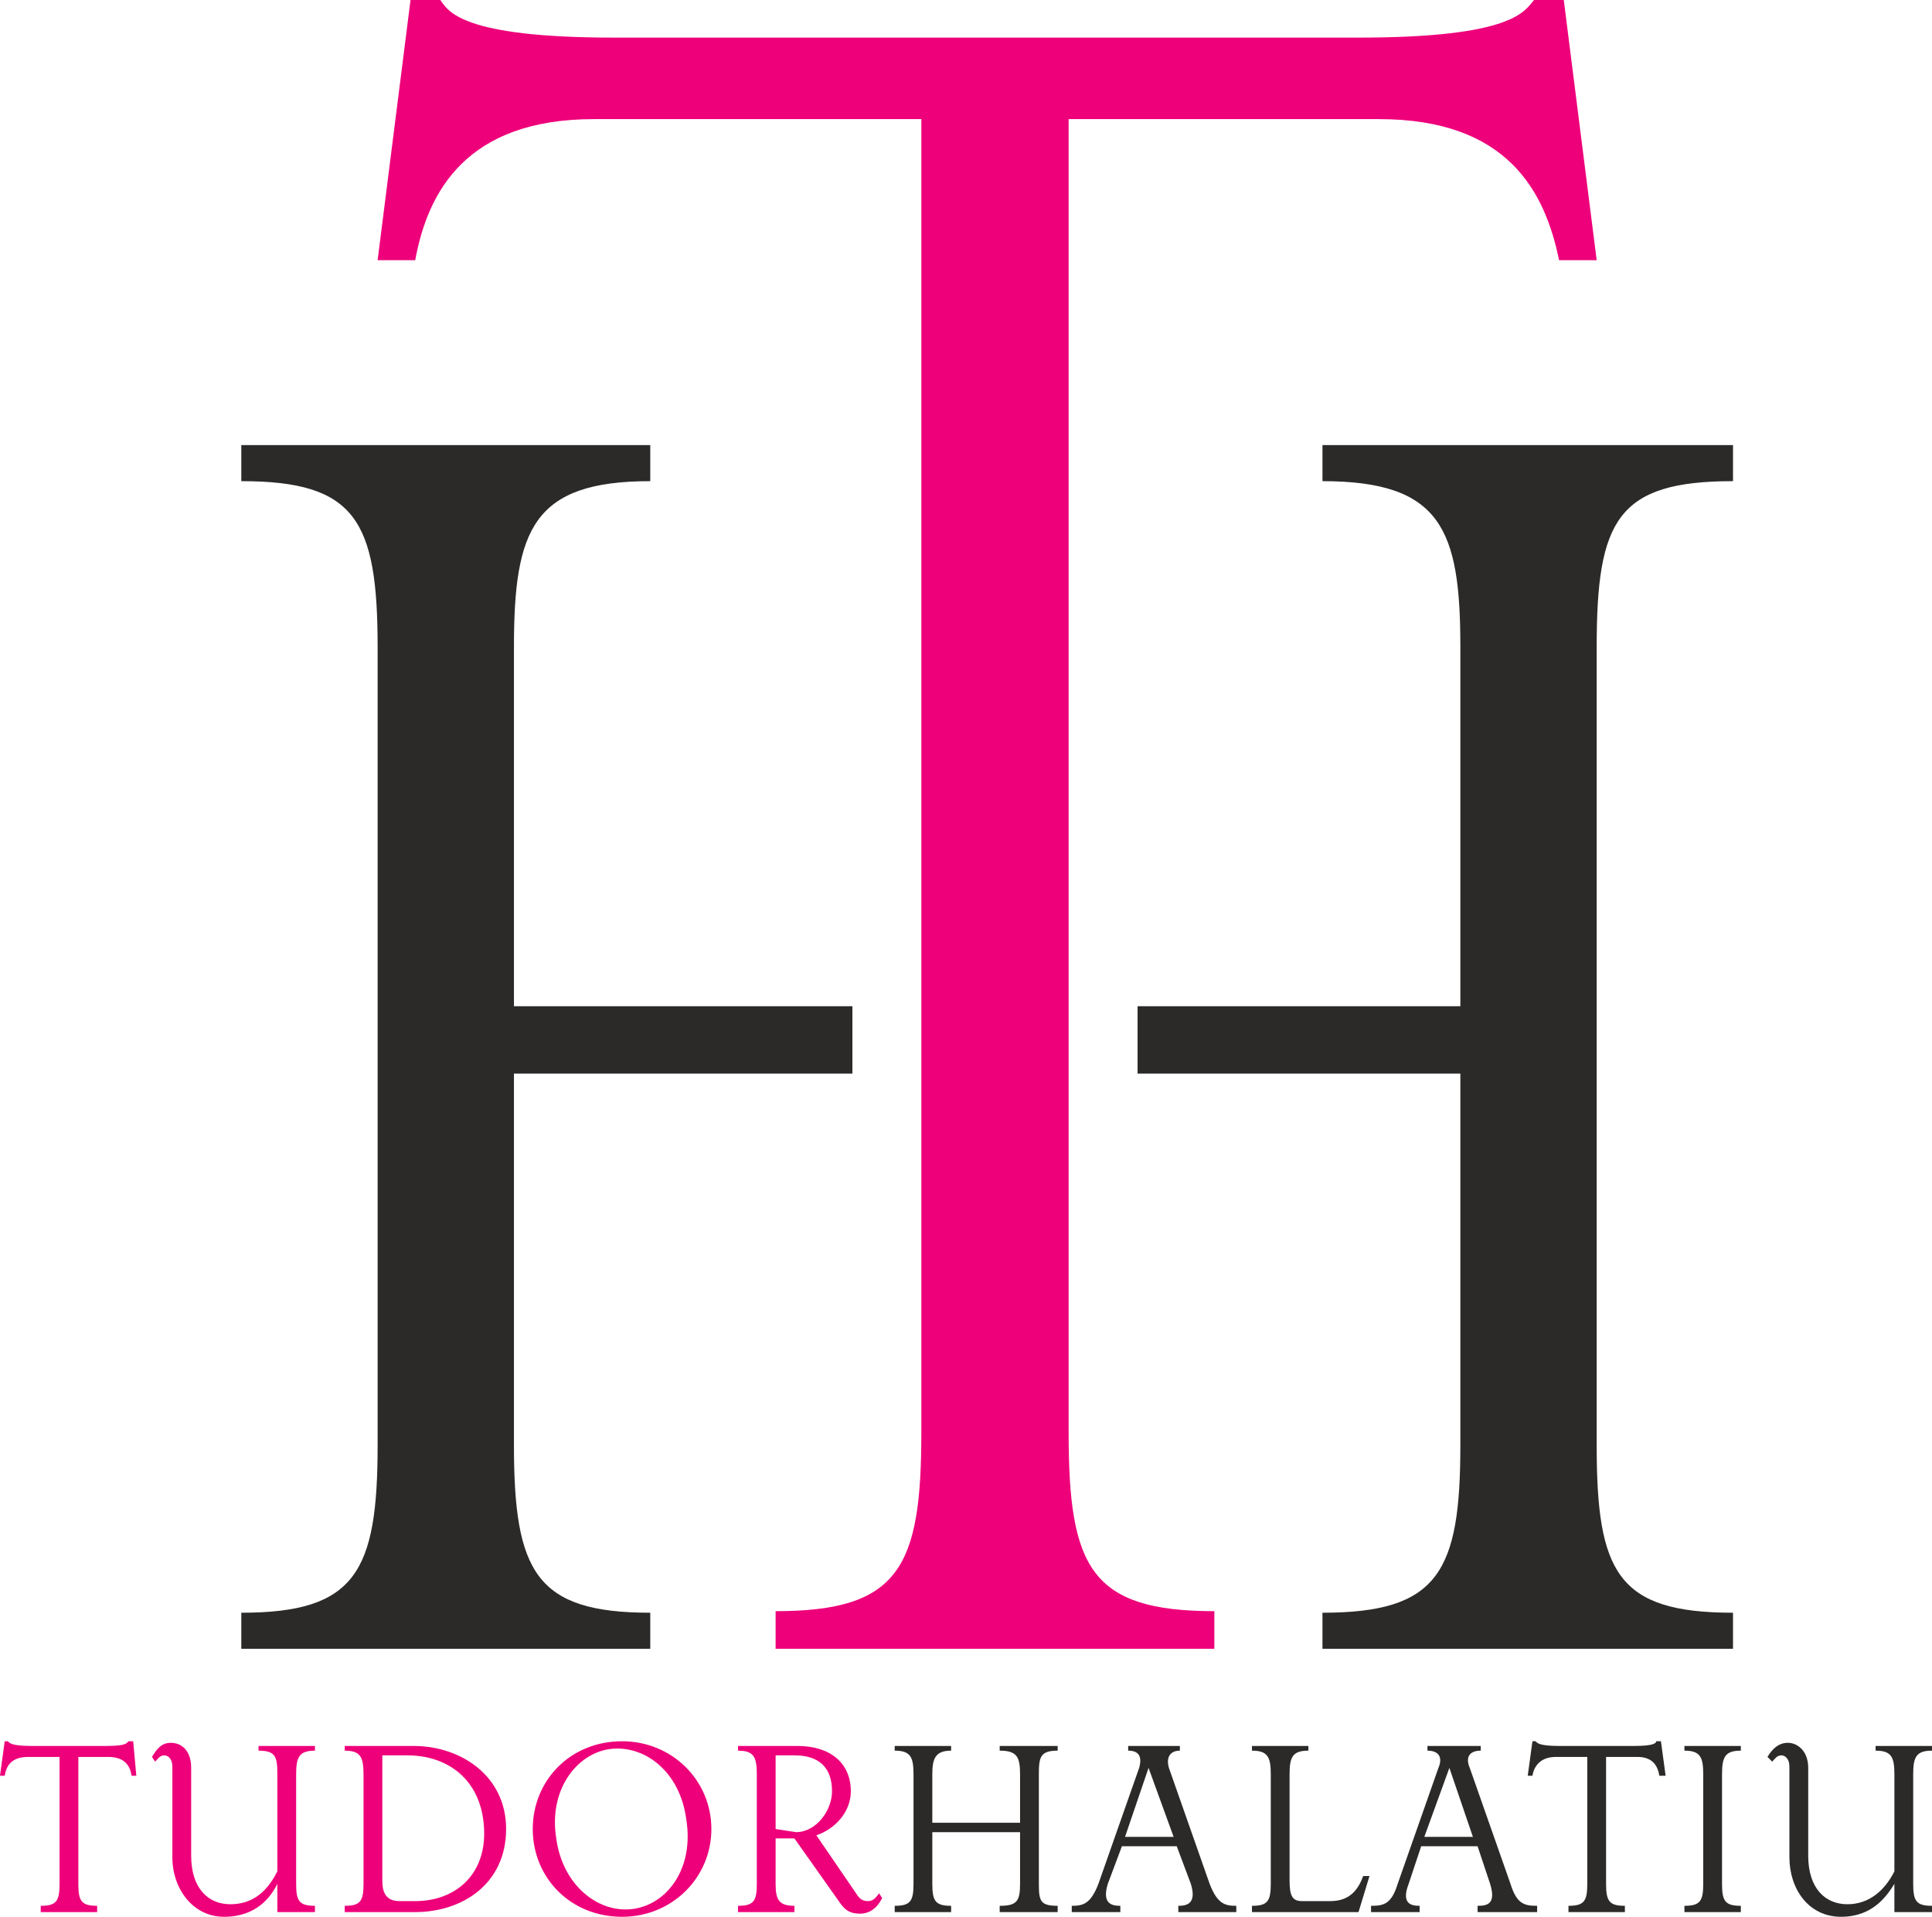 <?xml version="1.0" encoding="UTF-8"?>
<!DOCTYPE svg PUBLIC "-//W3C//DTD SVG 1.1//EN" "http://www.w3.org/Graphics/SVG/1.1/DTD/svg11.dtd">
<!-- Creator: CorelDRAW X8 -->
<svg xmlns="http://www.w3.org/2000/svg" xml:space="preserve" width="1233px" height="1223px" version="1.1" style="shape-rendering:geometricPrecision; text-rendering:geometricPrecision; image-rendering:optimizeQuality; fill-rule:evenodd; clip-rule:evenodd"
viewBox="0 0 1233 1223"
 xmlns:xlink="http://www.w3.org/1999/xlink">
 <defs>
  <style type="text/css">
   <![CDATA[
    .fil0 {fill:#2B2A29}
    .fil2 {fill:#2B2A29;fill-rule:nonzero}
    .fil1 {fill:#EE007A;fill-rule:nonzero}
   ]]>
  </style>
 </defs>
 <g id="Layer_x0020_1">
  <path class="fil0" d="M726 642l206 0 0 -229c0,-75 -12,-106 -88,-106l0 -23 262 0 0 23c-74,0 -87,25 -87,106l0 509c0,81 13,107 87,107l0 23 -262 0 0 -23c74,0 88,-26 88,-107l0 -237 -206 0 0 -43z"/>
  <path class="fil0" d="M544 642l-216 0 0 -229c0,-75 12,-106 87,-106l0 -23 -261 0 0 23c73,0 87,25 87,106l0 509c0,81 -14,107 -87,107l0 23 261 0 0 -23c-73,0 -87,-26 -87,-107l0 -237 216 0 0 -43z"/>
  <g id="_1953650361072">
   <path class="fil1" d="M87 1133l-2 -22 -3 0c-1,1 -1,3 -14,3l-48 0c-13,0 -14,-2 -15,-3l-2 0 -3 22 3 0c1,-6 4,-12 15,-12l20 0 0 81c0,11 -2,14 -12,14l0 4 36 0 0 -4c-10,0 -12,-3 -12,-14l0 -81 19 0c11,0 14,6 15,12l3 0zm114 87l0 -4c-10,0 -12,-3 -12,-14l0 -70c0,-11 2,-15 12,-15l0 -3 -36 0 0 3c11,0 12,4 12,15l0 62c-6,12 -15,21 -30,21 -14,0 -25,-10 -25,-31l0 -56c0,-11 -6,-16 -13,-16 -6,0 -9,4 -12,9l2 3c2,-2 3,-4 6,-4 2,0 5,2 5,7l0 58c0,20 13,38 33,38 21,0 30,-13 34,-21l0 18 24 0zm122 -53c0,-34 -29,-53 -59,-53l-44 0 0 3c10,0 12,4 12,15l0 70c0,11 -2,14 -12,14l0 4 45 0c30,0 58,-18 58,-53zm-14 3c0,27 -19,43 -44,43l-10 0c-9,0 -11,-6 -11,-13l0 -80 16 0c27,0 49,17 49,50zm145 -3c0,-31 -25,-56 -57,-56 -33,0 -57,25 -57,56 0,31 24,56 57,56 32,0 57,-25 57,-56zm-16 -6c5,31 -12,54 -34,57 -22,3 -45,-15 -49,-45 -5,-31 13,-54 34,-57 22,-3 45,14 49,45zm125 50l-2 -3c-2,3 -4,5 -7,5 -3,0 -5,-1 -7,-4l-26 -38c12,-4 22,-15 22,-28 0,-18 -13,-29 -34,-29l-38 0 0 3c10,0 12,4 12,15l0 70c0,11 -2,14 -12,14l0 4 36 0 0 -4c-10,0 -12,-4 -12,-14l0 -29 12 0 29 41c4,6 8,7 13,7 9,0 13,-8 14,-10zm-32 -68c0,12 -10,26 -23,26l-13 -2 0 -47 12 0c16,0 24,8 24,23z"/>
   <path class="fil2" d="M675 1220l0 -4c-11,0 -12,-3 -12,-14l0 -70c0,-11 1,-15 12,-15l0 -3 -37 0 0 3c11,0 13,4 13,15l0 31 -56 0 0 -31c0,-10 2,-15 12,-15l0 -3 -36 0 0 3c10,0 12,4 12,15l0 70c0,11 -2,14 -12,14l0 4 36 0 0 -4c-10,0 -12,-3 -12,-14l0 -33 56 0 0 33c0,11 -2,14 -13,14l0 4 37 0zm114 0l0 -4c-7,0 -12,-1 -17,-14l-26 -74c-2,-7 1,-11 7,-11l0 -3 -33 0 0 3c7,0 9,4 7,11l-26 74c-5,13 -10,14 -17,14l0 4 31 0 0 -4c-5,0 -12,-1 -8,-14l9 -24 35 0 9 24c4,13 -3,14 -8,14l0 4 37 0zm-40 -48l-31 0 15 -44 16 44zm125 25l-4 0c-3,8 -8,16 -21,16l-18 0c-6,0 -8,-3 -8,-13l0 -68c0,-11 2,-15 12,-15l0 -3 -36 0 0 3c10,0 12,4 12,15l0 70c0,11 -2,14 -12,14l0 4 68 0 7 -23zm107 23l0 -4c-8,0 -13,-1 -17,-14l-26 -74c-3,-7 0,-11 7,-11l0 -3 -34 0 0 3c7,0 10,4 7,11l-26 74c-4,13 -9,14 -17,14l0 4 31 0 0 -4c-5,0 -12,-1 -7,-14l8 -24 36 0 8 24c4,13 -2,14 -8,14l0 4 38 0zm-41 -48l-31 0 16 -44 15 44zm123 -39l-3 -22 -3 0c0,1 -1,3 -14,3l-48 0c-13,0 -14,-2 -15,-3l-2 0 -3 22 3 0c1,-6 5,-12 15,-12l20 0 0 81c0,11 -2,14 -12,14l0 4 36 0 0 -4c-10,0 -12,-3 -12,-14l0 -81 20 0c10,0 13,6 14,12l4 0zm48 87l0 -4c-10,0 -12,-3 -12,-14l0 -70c0,-11 2,-15 12,-15l0 -3 -36 0 0 3c10,0 12,4 12,15l0 70c0,11 -2,14 -12,14l0 4 36 0zm122 0l0 -4c-10,0 -12,-3 -12,-14l0 -70c0,-11 2,-15 12,-15l0 -3 -36 0 0 3c10,0 12,4 12,15l0 62c-6,12 -16,21 -30,21 -14,0 -25,-10 -25,-31l0 -56c0,-11 -7,-16 -13,-16 -6,0 -10,4 -13,9l3 3c2,-2 3,-4 6,-4 2,0 5,2 5,7l0 58c0,20 12,38 33,38 20,0 29,-13 34,-21l0 18 24 0z"/>
  </g>
  <path class="fil1" d="M1019 166l-21 -166 -19 0c-6,7 -13,24 -112,24l-475 0c-98,0 -106,-17 -111,-24l-19 0 -21 166 24 0c8,-44 33,-90 114,-90l209 0 0 838c0,86 -14,114 -93,114l0 24 280 0 0 -24c-79,0 -93,-28 -93,-114l0 -838 198 0c82,0 106,46 115,90l24 0z"/>
 </g>
</svg>
